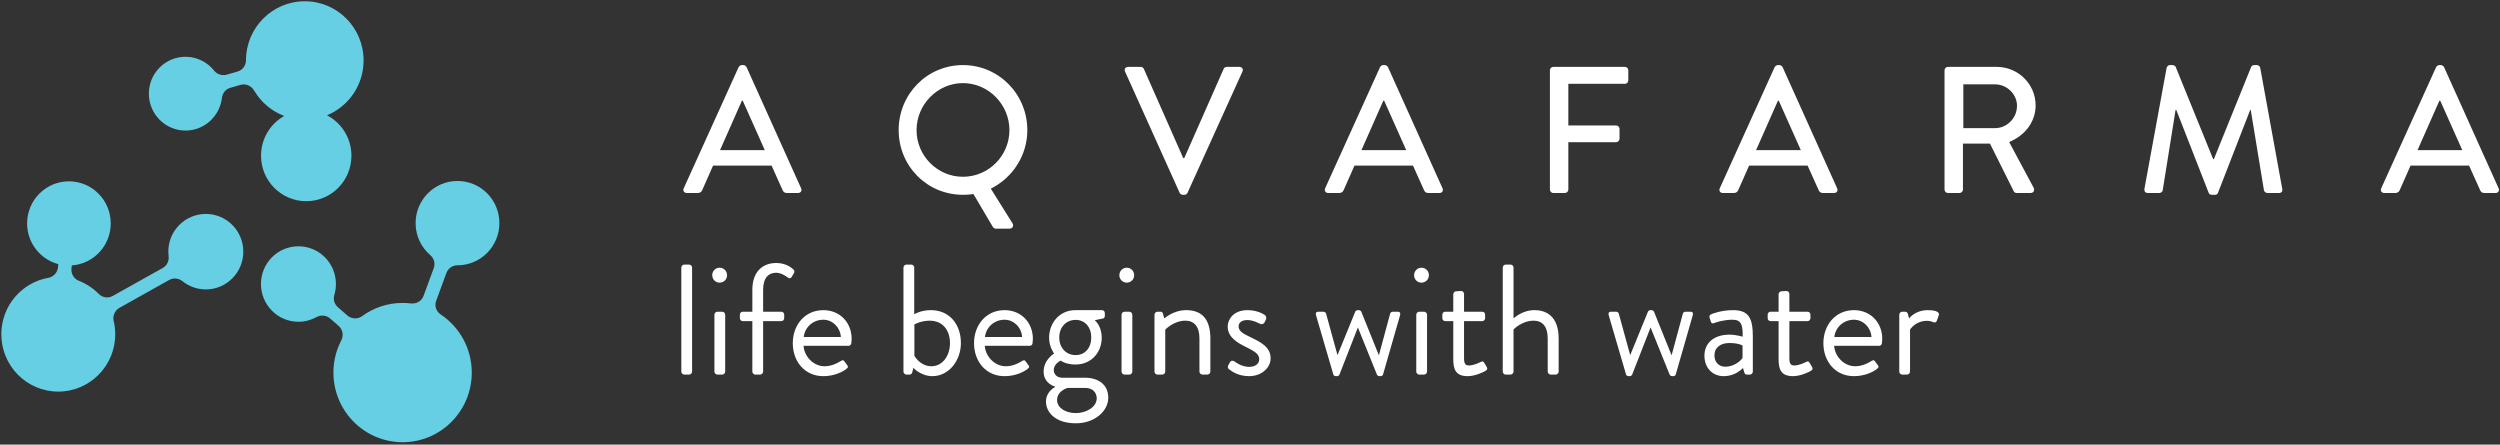 <?xml version="1.0" encoding="UTF-8" standalone="no"?>
<svg width="343px" height="61px" viewBox="0 0 343 61" version="1.1" xmlns="http://www.w3.org/2000/svg" xmlns:xlink="http://www.w3.org/1999/xlink" xmlns:sketch="http://www.bohemiancoding.com/sketch/ns">
    <rect x="0" y="0" width="343" height="61" fill="#333333" stroke="none"/>
    <!-- Generator: Sketch 3.3.1 (12002) - http://www.bohemiancoding.com/sketch -->
    <title>Group + Group + Group</title>
    <desc>Created with Sketch.</desc>
    <defs></defs>
    <g id="Page-1" stroke="none" stroke-width="1" fill="none" fill-rule="evenodd" sketch:type="MSPage">
        <g id="Desktop-Landscape" sketch:type="MSArtboardGroup" transform="translate(-135, -30)">
            <g id="Group" sketch:type="MSLayerGroup">
                <g id="Group-+-Group-+-Group" transform="translate(134, 30)" sketch:type="MSShapeGroup">
                    <g id="Group">
                        <g transform="translate(94.336, 8.553)" fill="#FFFFFF">
                            <path d="M0.47,17.283 L8.008,0.648 C8.081,0.5 8.302,0.376 8.425,0.376 L8.671,0.376 C8.793,0.376 9.015,0.5 9.088,0.648 L16.577,17.283 C16.724,17.604 16.528,17.926 16.159,17.926 L14.612,17.926 C14.318,17.926 14.146,17.778 14.047,17.555 L12.525,14.169 L4.497,14.169 C4.006,15.306 3.49,16.418 2.999,17.555 C2.925,17.728 2.729,17.926 2.434,17.926 L0.887,17.926 C0.519,17.925 0.323,17.604 0.47,17.283 L0.47,17.283 Z M11.592,12.043 L8.572,5.27 L8.45,5.27 L5.455,12.043 L11.592,12.043 L11.592,12.043 Z" id="Shape"></path>
                            <path d="M38.774,0.376 C43.685,0.376 47.613,4.356 47.613,9.299 C47.613,12.809 45.575,15.849 42.604,17.332 L45.575,22.078 C45.796,22.424 45.575,22.819 45.183,22.819 L43.267,22.819 C43.169,22.819 42.973,22.745 42.875,22.571 L40.223,18.073 C39.756,18.147 39.216,18.172 38.775,18.172 C33.864,18.172 29.96,14.241 29.96,9.298 C29.96,4.354 33.863,0.376 38.774,0.376 L38.774,0.376 Z M38.774,15.701 C42.285,15.701 45.158,12.833 45.158,9.299 C45.158,5.789 42.285,2.848 38.774,2.848 C35.288,2.848 32.415,5.79 32.415,9.299 C32.415,12.833 35.288,15.701 38.774,15.701 L38.774,15.701 Z" id="Shape"></path>
                            <path d="M61.021,1.266 C60.874,0.945 61.07,0.623 61.438,0.623 L63.182,0.623 C63.378,0.623 63.55,0.771 63.599,0.895 L69.001,13.13 L69.148,13.13 L74.55,0.895 C74.599,0.771 74.746,0.623 74.967,0.623 L76.71,0.623 C77.079,0.623 77.275,0.944 77.128,1.266 L69.59,17.9 C69.517,18.049 69.37,18.173 69.173,18.173 L68.927,18.173 C68.756,18.173 68.584,18.049 68.51,17.9 L61.021,1.266 L61.021,1.266 Z" id="Shape"></path>
                            <path d="M88.472,17.283 L96.01,0.648 C96.084,0.5 96.304,0.376 96.427,0.376 L96.673,0.376 C96.795,0.376 97.017,0.5 97.09,0.648 L104.579,17.283 C104.726,17.604 104.53,17.926 104.161,17.926 L102.614,17.926 C102.32,17.926 102.148,17.778 102.05,17.555 L100.527,14.169 L92.498,14.169 C92.008,15.306 91.492,16.418 91.001,17.555 C90.927,17.728 90.731,17.926 90.436,17.926 L88.889,17.926 C88.521,17.925 88.325,17.604 88.472,17.283 L88.472,17.283 Z M99.595,12.043 L96.575,5.27 L96.452,5.27 L93.457,12.043 L99.595,12.043 L99.595,12.043 Z" id="Shape"></path>
                            <path d="M119.312,1.093 C119.312,0.845 119.508,0.623 119.779,0.623 L129.599,0.623 C129.87,0.623 130.066,0.845 130.066,1.093 L130.066,2.477 C130.066,2.724 129.87,2.947 129.599,2.947 L121.841,2.947 L121.841,8.657 L128.396,8.657 C128.642,8.657 128.863,8.879 128.863,9.127 L128.863,10.486 C128.863,10.733 128.642,10.956 128.396,10.956 L121.841,10.956 L121.841,17.456 C121.841,17.703 121.62,17.926 121.374,17.926 L119.778,17.926 C119.508,17.926 119.312,17.703 119.312,17.456 L119.312,1.093 L119.312,1.093 Z" id="Shape"></path>
                            <path d="M142.614,17.283 L150.151,0.648 C150.225,0.5 150.445,0.376 150.569,0.376 L150.815,0.376 C150.937,0.376 151.158,0.5 151.232,0.648 L158.72,17.283 C158.868,17.604 158.671,17.926 158.303,17.926 L156.757,17.926 C156.461,17.926 156.29,17.778 156.192,17.555 L154.669,14.169 L146.64,14.169 C146.149,15.306 145.634,16.418 145.143,17.555 C145.069,17.728 144.873,17.926 144.578,17.926 L143.031,17.926 C142.663,17.925 142.466,17.604 142.614,17.283 L142.614,17.283 Z M153.736,12.043 L150.716,5.27 L150.594,5.27 L147.598,12.043 L153.736,12.043 L153.736,12.043 Z" id="Shape"></path>
                            <path d="M173.454,1.093 C173.454,0.845 173.65,0.623 173.92,0.623 L180.599,0.623 C183.545,0.623 185.951,2.971 185.951,5.912 C185.951,8.186 184.454,10.065 182.318,10.93 L185.681,17.208 C185.853,17.53 185.681,17.925 185.264,17.925 L183.348,17.925 C183.152,17.925 183.005,17.801 182.956,17.702 L179.689,11.152 L175.982,11.152 L175.982,17.454 C175.982,17.702 175.761,17.925 175.516,17.925 L173.919,17.925 C173.649,17.925 173.453,17.702 173.453,17.454 L173.453,1.093 L173.454,1.093 Z M180.402,9.027 C181.997,9.027 183.397,7.667 183.397,5.962 C183.397,4.356 181.997,3.021 180.402,3.021 L176.032,3.021 L176.032,9.027 L180.402,9.027 L180.402,9.027 Z" id="Shape"></path>
                            <path d="M203.925,0.747 C203.974,0.549 204.171,0.376 204.368,0.376 L204.76,0.376 C204.908,0.376 205.128,0.5 205.178,0.648 L210.309,13.279 L210.408,13.279 L215.515,0.648 C215.564,0.5 215.76,0.376 215.932,0.376 L216.325,0.376 C216.521,0.376 216.718,0.549 216.767,0.747 L219.787,17.357 C219.861,17.702 219.688,17.925 219.344,17.925 L217.749,17.925 C217.528,17.925 217.331,17.752 217.282,17.579 L215.466,6.531 L215.391,6.531 L210.972,17.901 C210.923,18.049 210.775,18.173 210.554,18.173 L210.112,18.173 C209.915,18.173 209.743,18.05 209.694,17.901 L205.251,6.531 L205.152,6.531 L203.384,17.579 C203.36,17.752 203.138,17.925 202.943,17.925 L201.346,17.925 C201.003,17.925 200.83,17.702 200.879,17.357 L203.925,0.747 L203.925,0.747 Z" id="Shape"></path>
                            <path d="M233.366,17.283 L240.903,0.648 C240.978,0.5 241.197,0.376 241.321,0.376 L241.567,0.376 C241.689,0.376 241.91,0.5 241.984,0.648 L249.472,17.283 C249.62,17.604 249.423,17.926 249.055,17.926 L247.509,17.926 C247.213,17.926 247.042,17.778 246.944,17.555 L245.421,14.169 L237.392,14.169 C236.901,15.306 236.386,16.418 235.895,17.555 C235.822,17.728 235.625,17.926 235.33,17.926 L233.783,17.926 C233.415,17.925 233.218,17.604 233.366,17.283 L233.366,17.283 Z M244.488,12.043 L241.468,5.27 L241.346,5.27 L238.35,12.043 L244.488,12.043 L244.488,12.043 Z" id="Shape"></path>
                        </g>
                        <g transform="translate(94.369, 35.576)" fill="#FFFFFF">
                            <path d="M0.108,1.133 C0.108,0.917 0.301,0.723 0.515,0.723 L1.179,0.723 C1.394,0.723 1.586,0.916 1.586,1.133 L1.586,15.407 C1.586,15.622 1.394,15.817 1.179,15.817 L0.515,15.817 C0.301,15.817 0.108,15.623 0.108,15.407 L0.108,1.133 L0.108,1.133 Z" id="Shape"></path>
                            <path d="M4.349,2.189 C4.349,1.606 4.799,1.154 5.356,1.154 C5.934,1.154 6.384,1.606 6.384,2.189 C6.384,2.75 5.934,3.203 5.356,3.203 C4.799,3.203 4.349,2.75 4.349,2.189 L4.349,2.189 Z M4.649,7.601 C4.649,7.386 4.842,7.192 5.056,7.192 L5.72,7.192 C5.934,7.192 6.127,7.386 6.127,7.601 L6.127,15.407 C6.127,15.622 5.934,15.817 5.72,15.817 L5.056,15.817 C4.842,15.817 4.649,15.623 4.649,15.407 L4.649,7.601 L4.649,7.601 Z" id="Shape"></path>
                            <path d="M9.854,8.486 L8.547,8.486 C8.311,8.486 8.14,8.292 8.14,8.075 L8.14,7.601 C8.14,7.364 8.311,7.192 8.547,7.192 L9.854,7.192 L9.854,4.173 C9.854,1.672 11.289,0.507 13.131,0.507 C14.309,0.507 15.101,1.025 15.487,1.391 C15.637,1.52 15.658,1.737 15.572,1.888 L15.229,2.448 C15.101,2.663 14.887,2.642 14.673,2.469 C14.394,2.254 13.752,1.844 13.109,1.844 C12.124,1.844 11.331,2.512 11.331,4.173 L11.331,7.192 L13.816,7.192 C14.052,7.192 14.224,7.364 14.224,7.601 L14.224,8.075 C14.224,8.291 14.052,8.486 13.816,8.486 L11.331,8.486 L11.331,15.407 C11.331,15.623 11.138,15.818 10.924,15.818 L10.26,15.818 C10.046,15.818 9.853,15.624 9.853,15.407 L9.853,8.486 L9.854,8.486 Z" id="Shape"></path>
                            <path d="M19.599,6.976 C21.848,6.976 23.476,8.658 23.476,10.922 C23.476,11.073 23.454,11.353 23.433,11.505 C23.412,11.72 23.24,11.871 23.048,11.871 L16.879,11.871 C16.965,13.316 18.229,14.674 19.749,14.674 C20.648,14.674 21.377,14.328 21.869,14.028 C22.169,13.855 22.297,13.747 22.469,13.985 C22.598,14.157 22.705,14.308 22.834,14.481 C22.983,14.674 23.069,14.804 22.748,15.041 C22.234,15.452 21.077,16.033 19.599,16.033 C17.007,16.033 15.401,13.985 15.401,11.505 C15.401,9.068 17.007,6.976 19.599,6.976 L19.599,6.976 Z M21.998,10.664 C21.933,9.413 20.905,8.291 19.598,8.291 C18.164,8.291 17.05,9.327 16.899,10.664 L21.998,10.664 L21.998,10.664 Z" id="Shape"></path>
                            <path d="M30.586,1.133 C30.586,0.917 30.778,0.723 30.992,0.723 L31.656,0.723 C31.871,0.723 32.063,0.916 32.063,1.133 L32.063,7.537 C32.063,7.537 32.942,6.976 34.355,6.976 C36.925,6.976 38.467,8.96 38.467,11.483 C38.467,13.962 36.754,16.032 34.569,16.032 C32.963,16.032 31.934,14.889 31.934,14.889 L31.806,15.472 C31.764,15.666 31.635,15.817 31.442,15.817 L30.992,15.817 C30.778,15.817 30.586,15.623 30.586,15.407 L30.586,1.133 L30.586,1.133 Z M34.42,14.674 C35.984,14.674 36.969,13.186 36.969,11.504 C36.969,9.779 36.026,8.42 34.163,8.42 C32.985,8.42 32.086,8.938 32.086,8.938 L32.086,13.25 C32.085,13.25 32.878,14.674 34.42,14.674 L34.42,14.674 Z" id="Shape"></path>
                            <path d="M44.465,6.976 C46.714,6.976 48.342,8.658 48.342,10.922 C48.342,11.073 48.32,11.353 48.299,11.505 C48.277,11.72 48.106,11.871 47.913,11.871 L41.745,11.871 C41.83,13.316 43.094,14.674 44.615,14.674 C45.514,14.674 46.243,14.328 46.735,14.028 C47.034,13.855 47.163,13.747 47.335,13.985 C47.463,14.157 47.57,14.308 47.699,14.481 C47.849,14.674 47.935,14.804 47.614,15.041 C47.099,15.452 45.943,16.033 44.465,16.033 C41.873,16.033 40.267,13.985 40.267,11.505 C40.267,9.068 41.873,6.976 44.465,6.976 L44.465,6.976 Z M46.864,10.664 C46.8,9.413 45.772,8.291 44.465,8.291 C43.03,8.291 41.916,9.327 41.766,10.664 L46.864,10.664 L46.864,10.664 Z" id="Shape"></path>
                            <path d="M51.254,12.928 C51.254,12.928 50.568,12.043 50.568,10.771 C50.568,8.766 51.961,6.976 54.188,6.976 L57.808,6.976 C58.044,6.976 58.215,7.148 58.215,7.386 L58.215,7.752 C58.215,7.904 58.13,8.097 57.979,8.118 L56.822,8.356 C56.822,8.356 57.786,9.068 57.786,10.771 C57.786,12.733 56.394,14.436 54.188,14.436 C52.817,14.436 52.153,13.898 52.153,13.898 C52.153,13.898 51.21,14.328 51.21,15.192 C51.21,15.731 51.596,16.248 52.388,16.248 L55.472,16.248 C57.271,16.248 58.685,17.133 58.685,19.008 C58.685,20.798 56.843,22.501 54.251,22.501 C51.381,22.501 50.139,20.949 50.139,19.526 C50.139,18.233 51.167,17.65 51.381,17.521 L51.381,17.456 C50.824,17.305 49.817,16.745 49.817,15.407 C49.819,13.769 51.254,12.928 51.254,12.928 L51.254,12.928 Z M54.231,21.1 C55.645,21.1 57.102,20.302 57.102,19.052 C57.102,18.77 56.973,17.649 55.474,17.649 L53.096,17.649 C53.096,17.649 51.661,18.037 51.661,19.31 C51.661,20.345 52.775,21.1 54.231,21.1 L54.231,21.1 Z M56.352,10.728 C56.352,9.305 55.495,8.313 54.21,8.313 C52.903,8.313 51.961,9.305 51.961,10.728 C51.961,12.151 52.904,13.143 54.21,13.143 C55.495,13.143 56.352,12.151 56.352,10.728 L56.352,10.728 Z" id="Shape"></path>
                            <path d="M60.207,2.189 C60.207,1.606 60.657,1.154 61.213,1.154 C61.791,1.154 62.241,1.606 62.241,2.189 C62.241,2.75 61.791,3.203 61.213,3.203 C60.657,3.203 60.207,2.75 60.207,2.189 L60.207,2.189 Z M60.507,7.601 C60.507,7.386 60.699,7.192 60.914,7.192 L61.578,7.192 C61.792,7.192 61.985,7.386 61.985,7.601 L61.985,15.407 C61.985,15.622 61.792,15.817 61.578,15.817 L60.914,15.817 C60.7,15.817 60.507,15.623 60.507,15.407 L60.507,7.601 L60.507,7.601 Z" id="Shape"></path>
                            <path d="M65.026,7.601 C65.026,7.386 65.219,7.192 65.433,7.192 L65.84,7.192 C66.033,7.192 66.139,7.278 66.183,7.45 L66.375,8.118 C66.375,8.118 67.596,6.976 69.374,6.976 C71.859,6.976 72.694,8.615 72.694,10.857 L72.694,15.406 C72.694,15.621 72.501,15.817 72.287,15.817 L71.602,15.817 C71.388,15.817 71.194,15.622 71.194,15.406 L71.194,10.857 C71.194,9.218 70.466,8.42 69.267,8.42 C67.66,8.42 66.504,9.649 66.504,9.649 L66.504,15.407 C66.504,15.622 66.311,15.817 66.097,15.817 L65.433,15.817 C65.219,15.817 65.026,15.623 65.026,15.407 L65.026,7.601 L65.026,7.601 Z" id="Shape"></path>
                            <path d="M75.113,14.61 C75.199,14.48 75.349,14.178 75.413,14.07 C75.52,13.898 75.755,13.855 75.991,14.006 C75.991,14.006 76.912,14.76 78.005,14.76 C78.883,14.76 79.397,14.307 79.397,13.724 C79.397,12.97 78.755,12.625 77.512,12 C76.377,11.439 75.07,10.684 75.07,9.218 C75.07,8.312 75.799,6.976 77.791,6.976 C78.904,6.976 79.761,7.363 80.168,7.644 C80.361,7.773 80.425,8.075 80.296,8.312 L80.125,8.658 C79.997,8.895 79.697,8.959 79.503,8.852 C79.503,8.852 78.582,8.334 77.79,8.334 C76.826,8.334 76.569,8.83 76.569,9.197 C76.569,9.908 77.276,10.232 78.154,10.663 C79.632,11.375 80.96,12.042 80.96,13.595 C80.96,14.846 79.76,16.032 78.004,16.032 C76.569,16.032 75.691,15.428 75.22,15.061 C75.113,14.976 75.05,14.76 75.113,14.61 L75.113,14.61 Z" id="Shape"></path>
                            <path d="M87.192,7.688 C87.108,7.386 87.192,7.192 87.514,7.192 L88.179,7.192 C88.37,7.192 88.52,7.3 88.564,7.429 L90.127,13.121 L90.148,13.121 L92.568,7.193 C92.611,7.085 92.74,6.977 92.932,6.977 L93.039,6.977 C93.232,6.977 93.361,7.085 93.403,7.193 L95.803,13.144 L95.824,13.144 L97.366,7.43 C97.409,7.301 97.558,7.193 97.73,7.193 L98.394,7.193 C98.716,7.193 98.802,7.386 98.716,7.689 L96.381,15.818 C96.338,15.947 96.189,16.033 96.017,16.033 L95.91,16.033 C95.718,16.033 95.589,15.926 95.546,15.818 L92.933,9.349 L90.405,15.818 C90.362,15.926 90.234,16.033 90.041,16.033 L89.934,16.033 C89.742,16.033 89.613,15.947 89.57,15.818 L87.192,7.688 L87.192,7.688 Z" id="Shape"></path>
                            <path d="M100.643,2.189 C100.643,1.606 101.092,1.154 101.649,1.154 C102.228,1.154 102.678,1.606 102.678,2.189 C102.678,2.75 102.228,3.203 101.649,3.203 C101.092,3.203 100.643,2.75 100.643,2.189 L100.643,2.189 Z M100.943,7.601 C100.943,7.386 101.136,7.192 101.351,7.192 L102.014,7.192 C102.229,7.192 102.422,7.386 102.422,7.601 L102.422,15.407 C102.422,15.622 102.229,15.817 102.014,15.817 L101.351,15.817 C101.137,15.817 100.943,15.623 100.943,15.407 L100.943,7.601 L100.943,7.601 Z" id="Shape"></path>
                            <path d="M106.02,8.486 L104.926,8.486 C104.69,8.486 104.52,8.292 104.52,8.075 L104.52,7.601 C104.52,7.364 104.69,7.192 104.926,7.192 L106.02,7.192 L106.02,4.798 C106.02,4.583 106.211,4.388 106.426,4.388 L107.112,4.345 C107.325,4.345 107.497,4.54 107.497,4.755 L107.497,7.192 L109.982,7.192 C110.218,7.192 110.389,7.364 110.389,7.601 L110.389,8.075 C110.389,8.291 110.218,8.486 109.982,8.486 L107.497,8.486 L107.497,13.532 C107.497,14.395 107.711,14.567 108.204,14.567 C108.739,14.567 109.489,14.244 109.768,14.092 C110.09,13.92 110.174,14.049 110.282,14.222 L110.603,14.761 C110.753,15.02 110.69,15.149 110.454,15.3 C110.153,15.494 108.996,16.033 107.99,16.033 C106.277,16.033 106.02,14.998 106.02,13.661 L106.02,8.486 L106.02,8.486 Z" id="Shape"></path>
                            <path d="M112.808,1.133 C112.808,0.917 113.002,0.723 113.216,0.723 L113.88,0.723 C114.094,0.723 114.288,0.916 114.288,1.133 L114.288,8.118 C114.288,8.118 115.423,6.976 117.158,6.976 C119.277,6.976 120.478,8.334 120.478,10.857 L120.478,15.406 C120.478,15.621 120.284,15.817 120.07,15.817 L119.384,15.817 C119.171,15.817 118.977,15.622 118.977,15.406 L118.977,10.857 C118.977,9.218 118.249,8.42 117.049,8.42 C115.421,8.42 114.287,9.628 114.287,9.628 L114.287,15.407 C114.287,15.622 114.093,15.817 113.879,15.817 L113.215,15.817 C113.001,15.817 112.807,15.623 112.807,15.407 L112.807,1.133 L112.808,1.133 Z" id="Shape"></path>
                            <path d="M127.35,7.688 C127.264,7.386 127.35,7.192 127.672,7.192 L128.336,7.192 C128.529,7.192 128.679,7.3 128.722,7.429 L130.286,13.121 L130.307,13.121 L132.727,7.193 C132.77,7.085 132.899,6.977 133.091,6.977 L133.198,6.977 C133.391,6.977 133.52,7.085 133.562,7.193 L135.961,13.144 L135.983,13.144 L137.525,7.43 C137.568,7.301 137.717,7.193 137.889,7.193 L138.552,7.193 C138.874,7.193 138.96,7.386 138.874,7.689 L136.539,15.818 C136.497,15.947 136.348,16.033 136.175,16.033 L136.068,16.033 C135.876,16.033 135.748,15.926 135.704,15.818 L133.091,9.349 L130.564,15.818 C130.521,15.926 130.393,16.033 130.2,16.033 L130.093,16.033 C129.901,16.033 129.771,15.947 129.729,15.818 L127.35,7.688 L127.35,7.688 Z" id="Shape"></path>
                            <path d="M143.907,10.339 C144.827,10.339 145.728,10.62 145.728,10.62 C145.749,9.024 145.555,8.291 144.335,8.291 C143.157,8.291 142.15,8.615 141.765,8.765 C141.551,8.852 141.422,8.744 141.357,8.55 L141.186,8.011 C141.1,7.752 141.229,7.623 141.422,7.537 C141.55,7.472 142.792,6.976 144.4,6.976 C146.584,6.976 147.12,8.098 147.12,10.621 L147.12,15.407 C147.12,15.623 146.927,15.818 146.712,15.818 L146.306,15.818 C146.07,15.818 146.005,15.689 145.942,15.494 L145.77,14.911 C145.32,15.364 144.442,16.033 143.114,16.033 C141.614,16.033 140.479,14.934 140.479,13.208 C140.48,11.568 141.701,10.339 143.907,10.339 L143.907,10.339 Z M143.35,14.739 C144.421,14.739 145.342,14.071 145.707,13.531 L145.707,11.828 C145.448,11.676 144.848,11.483 143.908,11.483 C142.707,11.483 141.851,12.087 141.851,13.207 C141.85,14.07 142.429,14.739 143.35,14.739 L143.35,14.739 Z" id="Shape"></path>
                            <path d="M150.654,8.486 L149.562,8.486 C149.326,8.486 149.155,8.292 149.155,8.075 L149.155,7.601 C149.155,7.364 149.326,7.192 149.562,7.192 L150.654,7.192 L150.654,4.798 C150.654,4.583 150.847,4.388 151.062,4.388 L151.746,4.345 C151.961,4.345 152.133,4.54 152.133,4.755 L152.133,7.192 L154.616,7.192 C154.852,7.192 155.024,7.364 155.024,7.601 L155.024,8.075 C155.024,8.291 154.852,8.486 154.616,8.486 L152.133,8.486 L152.133,13.532 C152.133,14.395 152.346,14.567 152.84,14.567 C153.374,14.567 154.124,14.244 154.403,14.092 C154.724,13.92 154.81,14.049 154.917,14.222 L155.239,14.761 C155.389,15.02 155.324,15.149 155.088,15.3 C154.789,15.494 153.632,16.033 152.625,16.033 C150.911,16.033 150.654,14.998 150.654,13.661 L150.654,8.486 L150.654,8.486 Z" id="Shape"></path>
                            <path d="M160.999,6.976 C163.247,6.976 164.875,8.658 164.875,10.922 C164.875,11.073 164.854,11.353 164.833,11.505 C164.812,11.72 164.639,11.871 164.446,11.871 L158.278,11.871 C158.363,13.316 159.627,14.674 161.148,14.674 C162.047,14.674 162.775,14.328 163.269,14.028 C163.568,13.855 163.697,13.747 163.869,13.985 C163.997,14.157 164.105,14.308 164.233,14.481 C164.383,14.674 164.469,14.804 164.147,15.041 C163.633,15.452 162.476,16.033 160.998,16.033 C158.406,16.033 156.799,13.985 156.799,11.505 C156.8,9.068 158.407,6.976 160.999,6.976 L160.999,6.976 Z M163.398,10.664 C163.333,9.413 162.304,8.291 160.999,8.291 C159.563,8.291 158.449,9.327 158.3,10.664 L163.398,10.664 L163.398,10.664 Z" id="Shape"></path>
                            <path d="M167.209,7.601 C167.209,7.386 167.402,7.192 167.616,7.192 L168.024,7.192 C168.194,7.192 168.346,7.3 168.388,7.493 L168.558,8.118 C168.558,8.118 169.351,6.976 171.129,6.976 C171.771,6.976 172.842,7.083 172.628,7.687 L172.371,8.42 C172.264,8.701 172.072,8.701 171.857,8.615 C171.664,8.528 171.344,8.441 171.022,8.441 C169.394,8.441 168.687,9.649 168.687,9.649 L168.687,15.407 C168.687,15.622 168.495,15.817 168.281,15.817 L167.616,15.817 C167.403,15.817 167.21,15.623 167.21,15.407 L167.21,7.601 L167.209,7.601 Z" id="Shape"></path>
                        </g>
                        <g transform="translate(1, 0)" fill="#67CFE3">
                            <path d="M28.236,29.351 C25.396,29.351 23.093,31.663 23.093,34.528 C23.093,34.741 23.106,34.945 23.131,35.151 L23.131,35.151 C23.208,35.801 22.918,36.436 22.338,36.759 C22.333,36.762 22.329,36.764 22.323,36.769 L15.457,40.611 C15.456,40.612 15.456,40.612 15.456,40.612 C14.794,40.982 14.02,40.801 13.557,40.336 L13.555,40.336 C12.801,39.566 11.891,38.953 10.877,38.548 C10.862,38.54 10.846,38.532 10.83,38.527 C10.15,38.273 9.753,37.585 9.804,36.887 L9.804,36.887 L9.848,36.413 C12.833,36.21 15.193,33.71 15.193,30.655 C15.193,27.459 12.626,24.878 9.457,24.878 C6.289,24.878 3.72,27.459 3.72,30.655 C3.72,33.336 5.538,35.59 7.999,36.24 L7.957,36.696 C7.9,37.302 7.427,37.944 6.686,38.105 C2.995,38.733 0.18,41.964 0.18,45.861 C0.18,50.202 3.68,53.727 7.995,53.727 C12.31,53.727 15.81,50.202 15.81,45.861 C15.81,45.252 15.74,44.66 15.609,44.091 C15.606,44.074 15.603,44.055 15.597,44.035 C15.445,43.416 15.686,42.652 16.363,42.244 L16.363,42.244 L23.189,38.425 C23.894,38.03 24.596,38.237 25.024,38.57 C25.026,38.573 25.029,38.575 25.033,38.578 C25.912,39.283 27.026,39.708 28.238,39.708 C31.079,39.708 33.382,37.385 33.382,34.528 C33.381,31.662 31.078,29.351 28.236,29.351 L28.236,29.351 Z" id="Shape"></path>
                            <path d="M38.996,15.908 C37.099,16.975 35.815,19.015 35.815,21.363 C35.815,24.811 38.591,27.604 42.015,27.604 C45.439,27.604 48.216,24.811 48.216,21.363 C48.216,18.946 46.855,16.855 44.865,15.817 C47.808,14.607 49.884,11.697 49.884,8.297 C49.884,3.802 46.271,0.173 41.815,0.173 C37.37,0.173 33.766,3.782 33.747,8.261 L33.747,8.282 C33.747,8.917 33.347,9.596 32.596,9.812 L32.596,9.812 L31.084,10.25 C30.509,10.415 29.799,10.218 29.382,9.697 L29.382,9.697 C28.461,8.535 27.043,7.791 25.452,7.791 C22.675,7.791 20.423,10.05 20.423,12.851 C20.423,15.642 22.675,17.913 25.452,17.913 C28.033,17.913 30.159,15.948 30.445,13.43 L30.447,13.429 C30.518,12.816 30.927,12.275 31.507,12.073 L32.979,11.648 C33.74,11.427 34.469,11.776 34.846,12.405 C34.87,12.446 34.895,12.481 34.92,12.51 C35.855,14.058 37.287,15.267 38.996,15.908 L38.996,15.908 Z" id="Shape"></path>
                            <path d="M61.244,37.454 C61.475,36.827 62.063,36.402 62.756,36.398 L62.767,36.398 C65.942,36.398 68.515,33.804 68.515,30.614 C68.515,27.41 65.941,24.83 62.767,24.83 C59.593,24.83 57.02,27.41 57.02,30.614 C57.02,32.384 57.815,33.968 59.065,35.031 C59.588,35.502 59.727,36.179 59.507,36.795 L58.11,40.597 L58.11,40.6 C57.873,41.243 57.198,41.727 56.38,41.63 L56.377,41.632 C56.002,41.585 55.623,41.561 55.237,41.561 C53.155,41.561 51.231,42.239 49.666,43.384 L49.663,43.384 C49.053,43.826 48.267,43.744 47.756,43.368 L46.352,42.147 C45.895,41.75 45.677,41.097 45.873,40.457 L45.871,40.457 C46.013,39.986 46.089,39.486 46.089,38.968 C46.089,36.101 43.786,33.791 40.946,33.791 C38.106,33.791 35.802,36.101 35.802,38.968 C35.802,41.823 38.106,44.146 40.946,44.146 C41.835,44.146 42.67,43.919 43.397,43.518 L43.398,43.518 C44.194,43.077 44.927,43.378 45.267,43.673 L46.487,44.736 C47.009,45.191 47.173,46.05 46.827,46.69 C46.819,46.704 46.813,46.715 46.809,46.728 C46.131,48.043 45.746,49.534 45.746,51.118 C45.746,56.392 49.996,60.672 55.238,60.672 C60.476,60.672 64.727,56.392 64.727,51.118 C64.727,47.801 63.045,44.877 60.495,43.163 C60.487,43.158 60.481,43.154 60.475,43.149 C59.965,42.819 59.54,42.097 59.845,41.269 L59.845,41.269 L61.244,37.454 L61.244,37.454 Z" id="Shape"></path>
                        </g>
                    </g>
                </g>
            </g>
        </g>
    </g>
</svg>